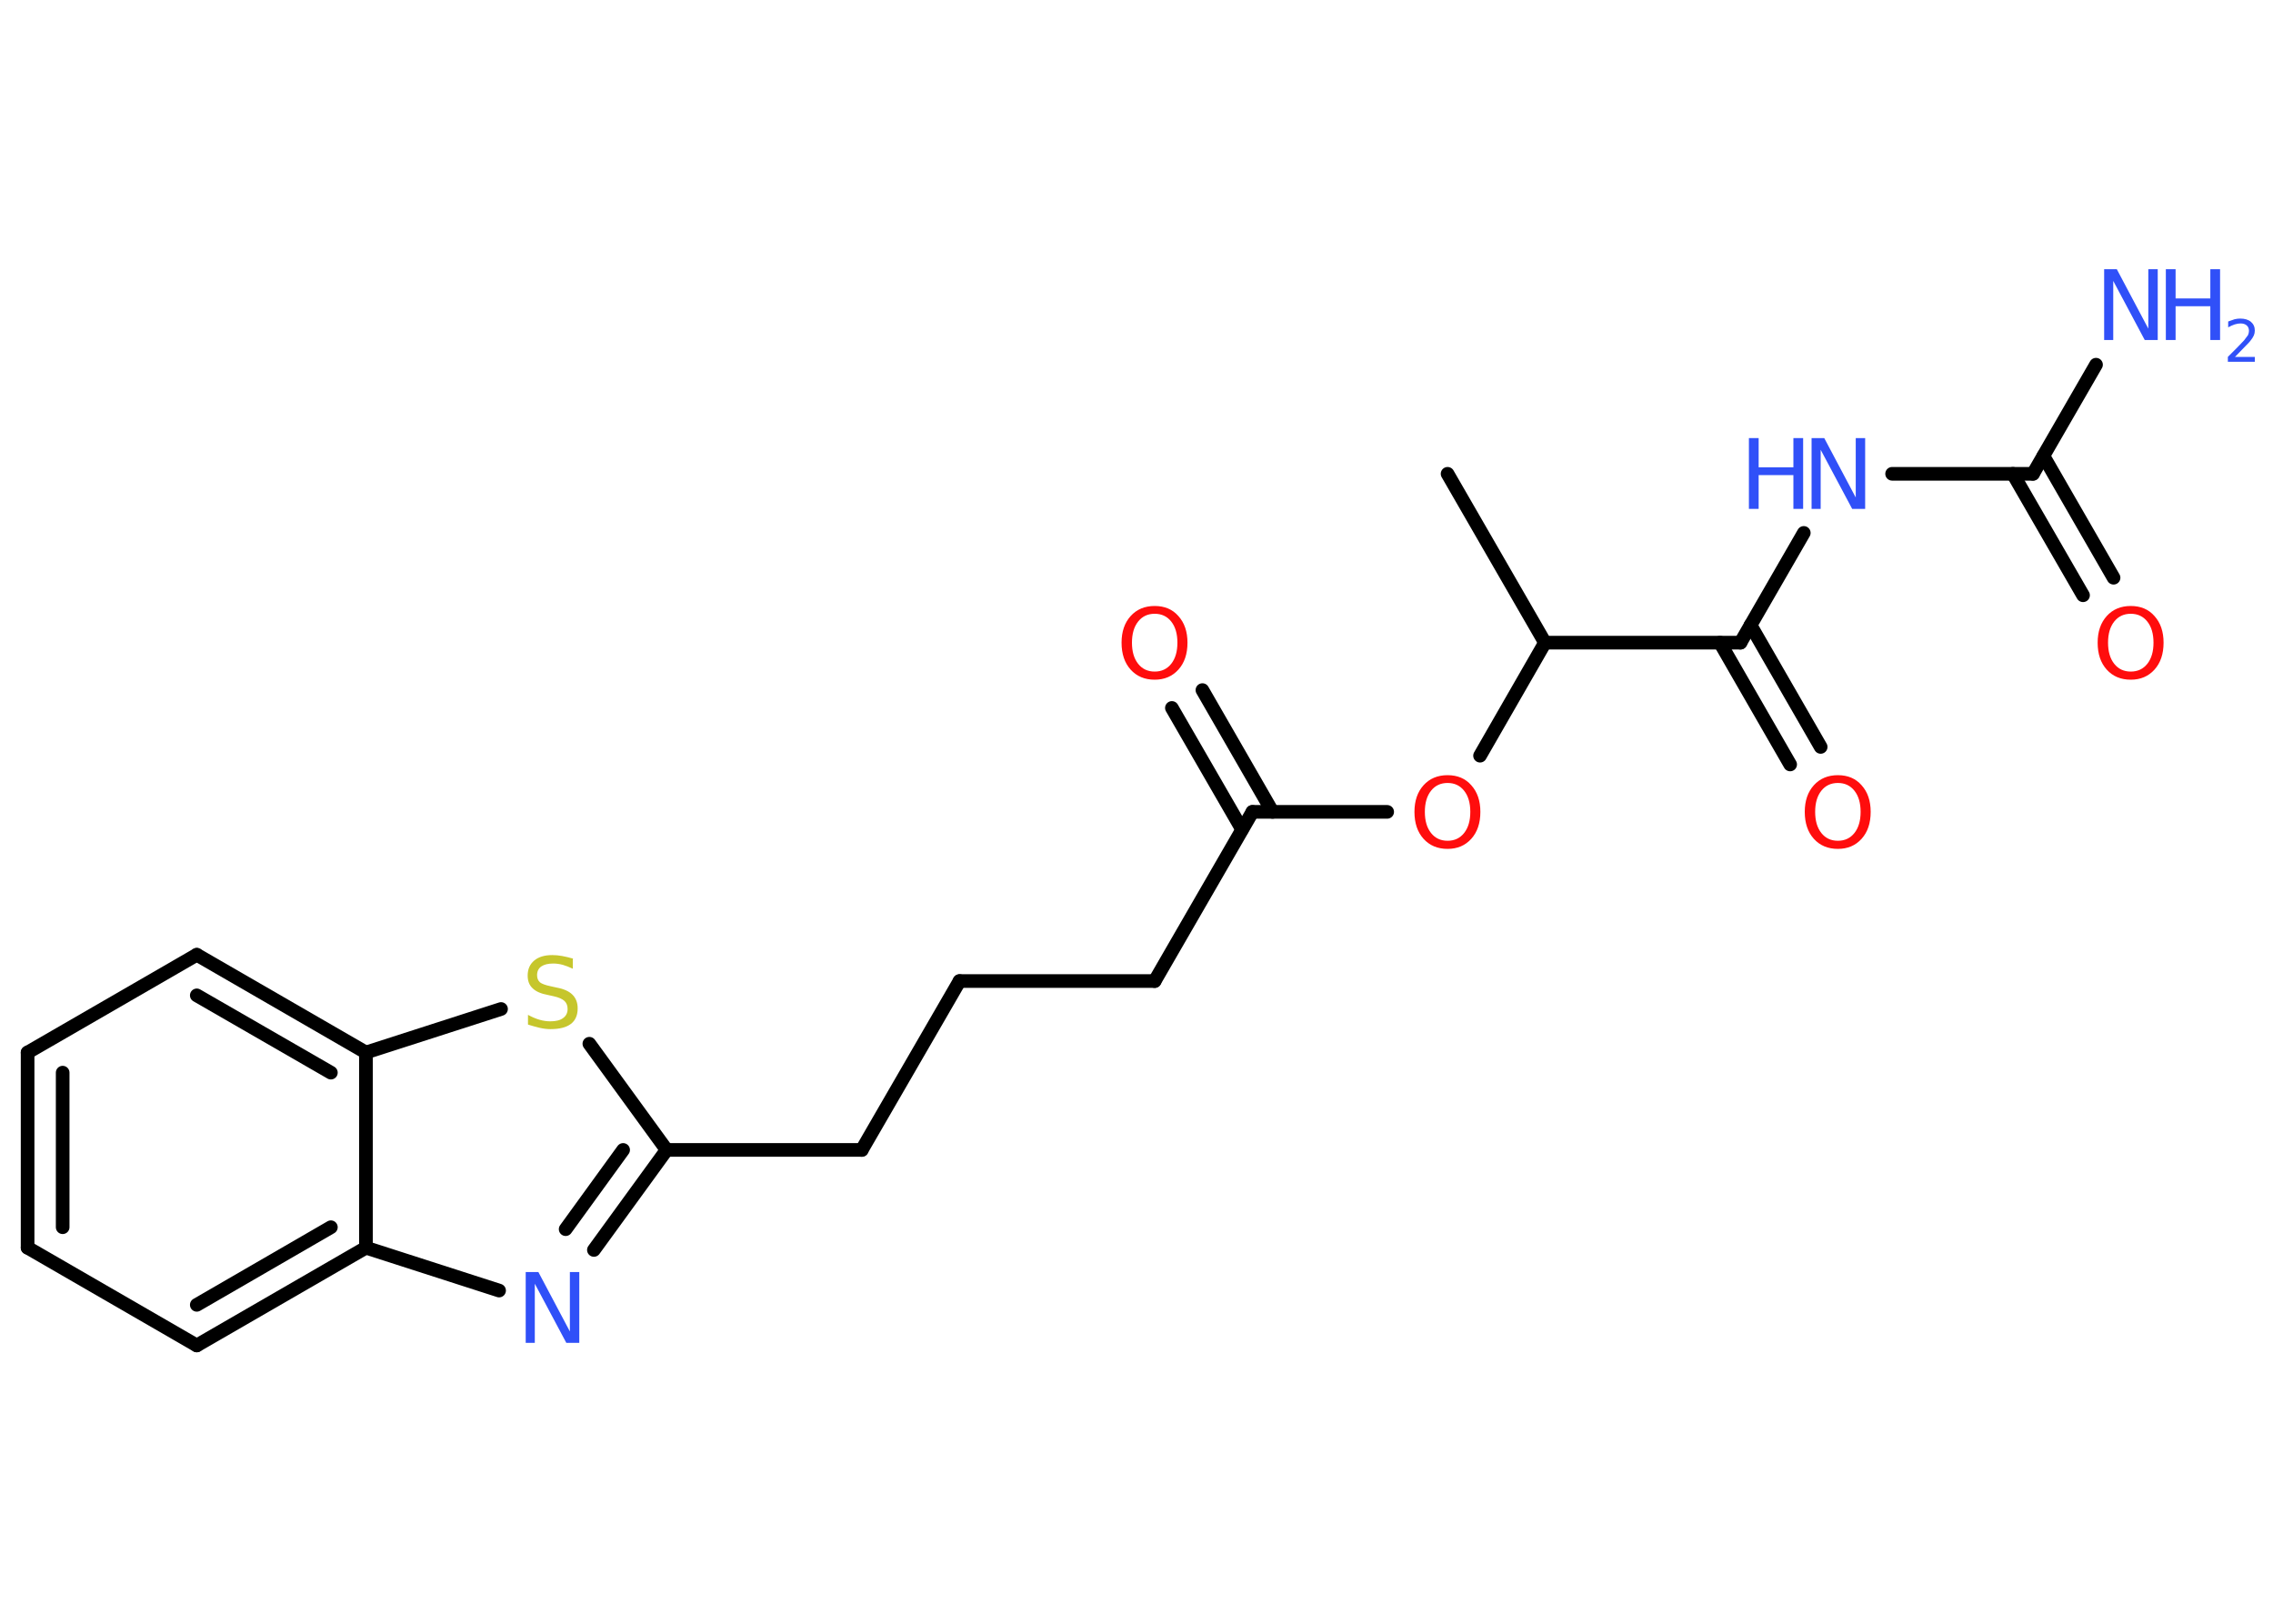 <?xml version='1.0' encoding='UTF-8'?>
<!DOCTYPE svg PUBLIC "-//W3C//DTD SVG 1.1//EN" "http://www.w3.org/Graphics/SVG/1.1/DTD/svg11.dtd">
<svg version='1.2' xmlns='http://www.w3.org/2000/svg' xmlns:xlink='http://www.w3.org/1999/xlink' width='70.0mm' height='50.0mm' viewBox='0 0 70.0 50.0'>
  <desc>Generated by the Chemistry Development Kit (http://github.com/cdk)</desc>
  <g stroke-linecap='round' stroke-linejoin='round' stroke='#000000' stroke-width='.42' fill='#3050F8'>
    <rect x='.0' y='.0' width='70.0' height='50.0' fill='#FFFFFF' stroke='none'/>
    <g id='mol1' class='mol'>
      <line id='mol1bnd1' class='bond' x1='44.58' y1='14.59' x2='47.58' y2='19.79'/>
      <line id='mol1bnd2' class='bond' x1='47.58' y1='19.79' x2='45.58' y2='23.27'/>
      <line id='mol1bnd3' class='bond' x1='42.72' y1='25.0' x2='38.57' y2='25.0'/>
      <g id='mol1bnd4' class='bond'>
        <line x1='38.25' y1='25.54' x2='36.09' y2='21.8'/>
        <line x1='39.19' y1='25.0' x2='37.03' y2='21.25'/>
      </g>
      <line id='mol1bnd5' class='bond' x1='38.57' y1='25.0' x2='35.56' y2='30.21'/>
      <line id='mol1bnd6' class='bond' x1='35.56' y1='30.21' x2='29.55' y2='30.21'/>
      <line id='mol1bnd7' class='bond' x1='29.55' y1='30.21' x2='26.54' y2='35.41'/>
      <line id='mol1bnd8' class='bond' x1='26.54' y1='35.41' x2='20.53' y2='35.41'/>
      <g id='mol1bnd9' class='bond'>
        <line x1='18.29' y1='38.49' x2='20.53' y2='35.41'/>
        <line x1='17.42' y1='37.85' x2='19.19' y2='35.41'/>
      </g>
      <line id='mol1bnd10' class='bond' x1='15.37' y1='39.74' x2='11.27' y2='38.42'/>
      <g id='mol1bnd11' class='bond'>
        <line x1='6.06' y1='41.43' x2='11.27' y2='38.42'/>
        <line x1='6.06' y1='40.18' x2='10.19' y2='37.79'/>
      </g>
      <line id='mol1bnd12' class='bond' x1='6.06' y1='41.43' x2='.85' y2='38.42'/>
      <g id='mol1bnd13' class='bond'>
        <line x1='.85' y1='32.41' x2='.85' y2='38.42'/>
        <line x1='1.93' y1='33.03' x2='1.93' y2='37.79'/>
      </g>
      <line id='mol1bnd14' class='bond' x1='.85' y1='32.41' x2='6.06' y2='29.4'/>
      <g id='mol1bnd15' class='bond'>
        <line x1='11.27' y1='32.41' x2='6.06' y2='29.4'/>
        <line x1='10.19' y1='33.03' x2='6.06' y2='30.65'/>
      </g>
      <line id='mol1bnd16' class='bond' x1='11.27' y1='38.42' x2='11.27' y2='32.41'/>
      <line id='mol1bnd17' class='bond' x1='11.27' y1='32.41' x2='15.43' y2='31.07'/>
      <line id='mol1bnd18' class='bond' x1='20.53' y1='35.41' x2='18.15' y2='32.14'/>
      <line id='mol1bnd19' class='bond' x1='47.58' y1='19.79' x2='53.6' y2='19.79'/>
      <g id='mol1bnd20' class='bond'>
        <line x1='53.91' y1='19.25' x2='56.07' y2='23.0'/>
        <line x1='52.97' y1='19.79' x2='55.13' y2='23.54'/>
      </g>
      <line id='mol1bnd21' class='bond' x1='53.6' y1='19.79' x2='55.55' y2='16.41'/>
      <line id='mol1bnd22' class='bond' x1='58.27' y1='14.59' x2='62.61' y2='14.59'/>
      <line id='mol1bnd23' class='bond' x1='62.61' y1='14.59' x2='64.55' y2='11.23'/>
      <g id='mol1bnd24' class='bond'>
        <line x1='62.93' y1='14.04' x2='65.09' y2='17.79'/>
        <line x1='61.99' y1='14.59' x2='64.15' y2='18.33'/>
      </g>
      <path id='mol1atm3' class='atom' d='M44.58 24.11q-.32 .0 -.51 .24q-.19 .24 -.19 .65q.0 .41 .19 .65q.19 .24 .51 .24q.32 .0 .51 -.24q.19 -.24 .19 -.65q.0 -.41 -.19 -.65q-.19 -.24 -.51 -.24zM44.58 23.87q.46 .0 .73 .31q.28 .31 .28 .82q.0 .52 -.28 .83q-.28 .31 -.73 .31q-.46 .0 -.74 -.31q-.28 -.31 -.28 -.83q.0 -.51 .28 -.82q.28 -.31 .74 -.31z' stroke='none' fill='#FF0D0D'/>
      <path id='mol1atm5' class='atom' d='M35.56 18.9q-.32 .0 -.51 .24q-.19 .24 -.19 .65q.0 .41 .19 .65q.19 .24 .51 .24q.32 .0 .51 -.24q.19 -.24 .19 -.65q.0 -.41 -.19 -.65q-.19 -.24 -.51 -.24zM35.56 18.66q.46 .0 .73 .31q.28 .31 .28 .82q.0 .52 -.28 .83q-.28 .31 -.73 .31q-.46 .0 -.74 -.31q-.28 -.31 -.28 -.83q.0 -.51 .28 -.82q.28 -.31 .74 -.31z' stroke='none' fill='#FF0D0D'/>
      <path id='mol1atm10' class='atom' d='M16.18 39.17h.4l.97 1.83v-1.83h.29v2.18h-.4l-.97 -1.82v1.82h-.28v-2.18z' stroke='none'/>
      <path id='mol1atm17' class='atom' d='M17.64 29.54v.29q-.17 -.08 -.31 -.12q-.15 -.04 -.29 -.04q-.24 .0 -.37 .09q-.13 .09 -.13 .27q.0 .14 .09 .22q.09 .07 .33 .12l.18 .04q.33 .06 .49 .22q.16 .16 .16 .42q.0 .32 -.21 .48q-.21 .16 -.63 .16q-.15 .0 -.33 -.04q-.17 -.04 -.36 -.1v-.3q.18 .1 .35 .15q.17 .05 .34 .05q.26 .0 .39 -.1q.14 -.1 .14 -.28q.0 -.16 -.1 -.25q-.1 -.09 -.32 -.14l-.18 -.04q-.33 -.06 -.48 -.21q-.15 -.14 -.15 -.39q.0 -.29 .2 -.46q.2 -.17 .56 -.17q.15 .0 .31 .03q.16 .03 .33 .08z' stroke='none' fill='#C6C62C'/>
      <path id='mol1atm19' class='atom' d='M56.6 24.11q-.32 .0 -.51 .24q-.19 .24 -.19 .65q.0 .41 .19 .65q.19 .24 .51 .24q.32 .0 .51 -.24q.19 -.24 .19 -.65q.0 -.41 -.19 -.65q-.19 -.24 -.51 -.24zM56.6 23.87q.46 .0 .73 .31q.28 .31 .28 .82q.0 .52 -.28 .83q-.28 .31 -.73 .31q-.46 .0 -.74 -.31q-.28 -.31 -.28 -.83q.0 -.51 .28 -.82q.28 -.31 .74 -.31z' stroke='none' fill='#FF0D0D'/>
      <g id='mol1atm20' class='atom'>
        <path d='M55.78 13.49h.4l.97 1.83v-1.83h.29v2.18h-.4l-.97 -1.82v1.82h-.28v-2.18z' stroke='none'/>
        <path d='M53.86 13.49h.3v.9h1.07v-.9h.3v2.18h-.3v-1.04h-1.07v1.04h-.3v-2.18z' stroke='none'/>
      </g>
      <g id='mol1atm22' class='atom'>
        <path d='M64.79 8.29h.4l.97 1.83v-1.83h.29v2.18h-.4l-.97 -1.82v1.82h-.28v-2.18z' stroke='none'/>
        <path d='M66.7 8.29h.3v.9h1.07v-.9h.3v2.18h-.3v-1.04h-1.07v1.04h-.3v-2.18z' stroke='none'/>
        <path d='M68.82 10.99h.62v.15h-.83v-.15q.1 -.1 .28 -.28q.17 -.18 .22 -.23q.08 -.1 .12 -.16q.03 -.07 .03 -.13q.0 -.11 -.07 -.17q-.07 -.06 -.19 -.06q-.08 .0 -.18 .03q-.09 .03 -.2 .09v-.18q.11 -.04 .2 -.07q.09 -.02 .17 -.02q.21 .0 .33 .1q.12 .1 .12 .27q.0 .08 -.03 .15q-.03 .07 -.11 .17q-.02 .03 -.14 .15q-.12 .12 -.33 .34z' stroke='none'/>
      </g>
      <path id='mol1atm23' class='atom' d='M65.62 18.9q-.32 .0 -.51 .24q-.19 .24 -.19 .65q.0 .41 .19 .65q.19 .24 .51 .24q.32 .0 .51 -.24q.19 -.24 .19 -.65q.0 -.41 -.19 -.65q-.19 -.24 -.51 -.24zM65.62 18.66q.46 .0 .73 .31q.28 .31 .28 .82q.0 .52 -.28 .83q-.28 .31 -.73 .31q-.46 .0 -.74 -.31q-.28 -.31 -.28 -.83q.0 -.51 .28 -.82q.28 -.31 .74 -.31z' stroke='none' fill='#FF0D0D'/>
    </g>
  </g>
</svg>
